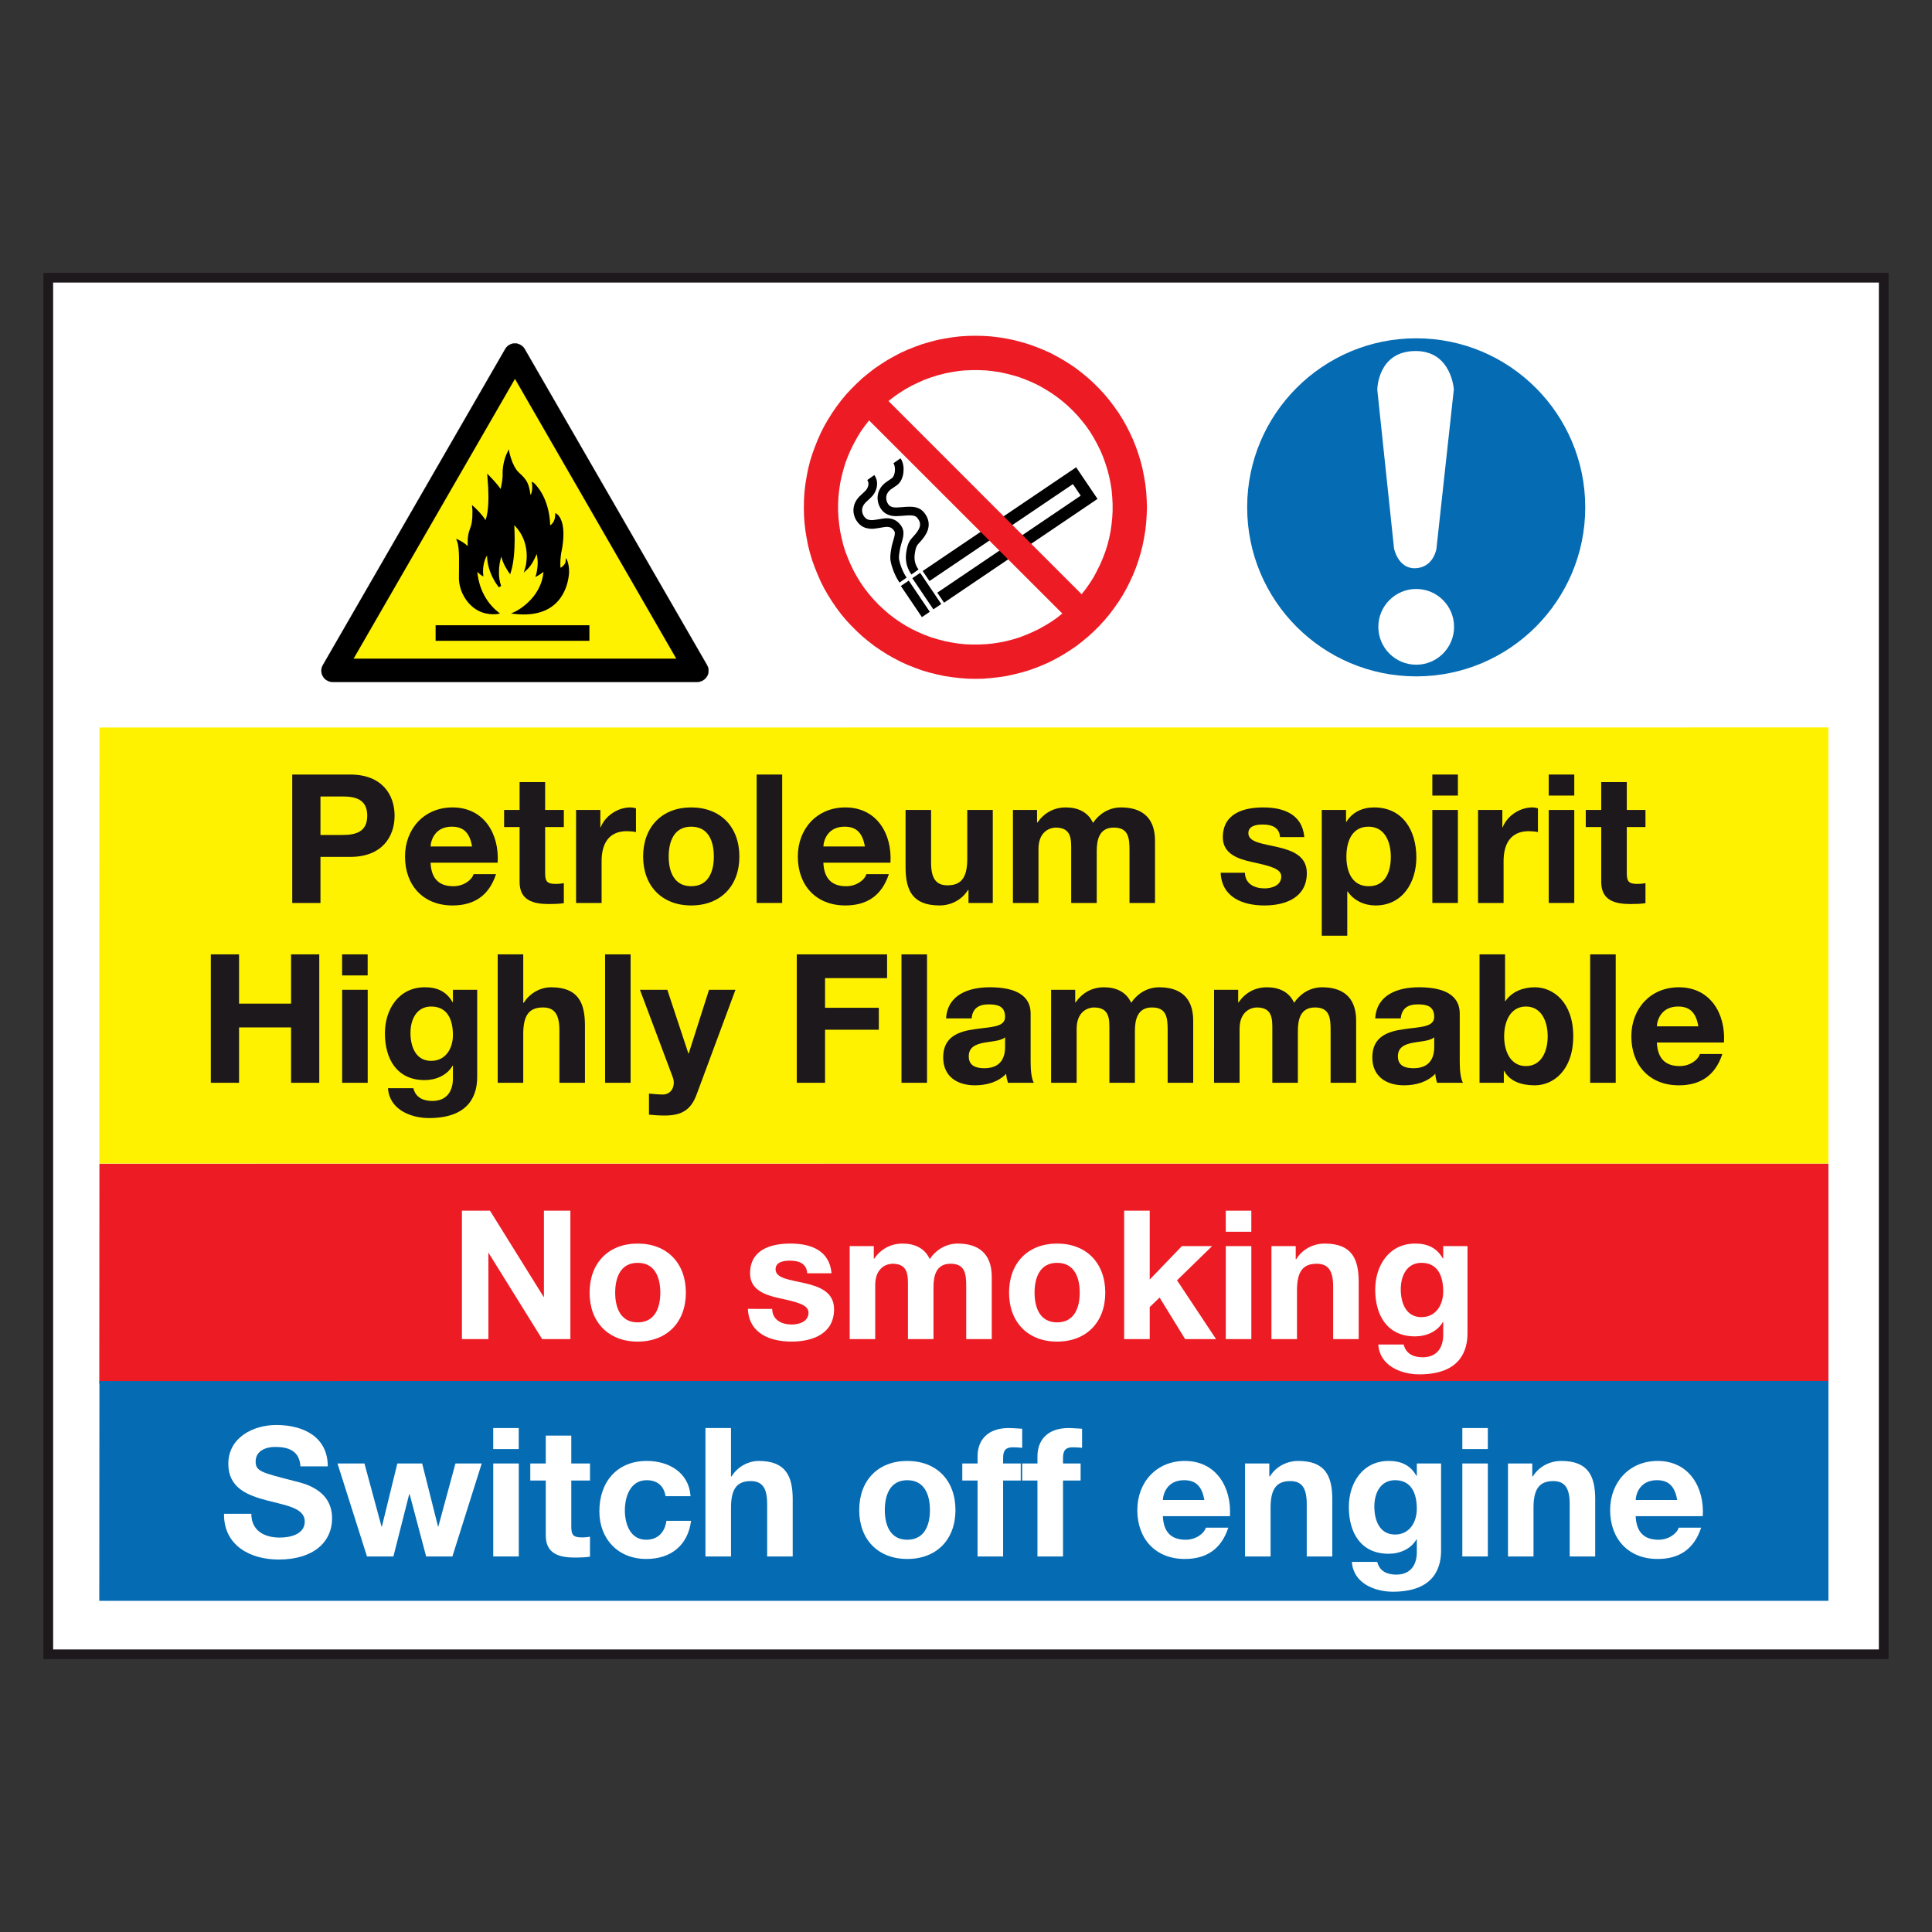 <?xml version="1.0" encoding="utf-8"?>
<!-- Generator: Adobe Illustrator 16.0.0, SVG Export Plug-In . SVG Version: 6.00 Build 0)  -->
<!DOCTYPE svg PUBLIC "-//W3C//DTD SVG 1.1//EN" "http://www.w3.org/Graphics/SVG/1.1/DTD/svg11.dtd">
<svg version="1.1" id="Layer_1" xmlns="http://www.w3.org/2000/svg" xmlns:xlink="http://www.w3.org/1999/xlink" x="0px" y="0px"
	 width="200px" height="200px" viewBox="0 0 200 200" enable-background="new 0 0 200 200" xml:space="preserve">
<rect x="0" y="0" width="200" height="200" fill="#333333" stroke="none"/>
<g>
	<rect x="5" y="28.751" fill="#FFFFFF" width="190" height="142.498"/>
	<path fill="none" stroke="#1C181B" d="M195,171.249 M5,171.249h190V28.751H5V171.249z"/>
	<polyline fill="#ED1C24" points="10.292,120.468 189.278,120.452 189.278,143.22 10.277,143.22 	"/>
	<polyline fill="#FFFFFF" points="47.818,125.33 50.723,125.33 56.27,134.245 56.307,134.245 56.307,125.33 59.046,125.33 
		59.046,138.624 56.123,138.624 50.593,129.724 50.558,129.724 50.558,138.624 47.818,138.624 	"/>
	<path fill="#FFFFFF" d="M66.008,128.734c3.036,0,4.992,2.011,4.992,5.086c0,3.052-1.956,5.062-4.992,5.062
		c-3.015,0-4.974-2.01-4.974-5.062C61.034,130.745,62.993,128.734,66.008,128.734 M66.008,136.892c1.807,0,2.347-1.547,2.347-3.071
		c0-1.549-0.54-3.093-2.347-3.093c-1.785,0-2.325,1.544-2.325,3.093C63.683,135.345,64.223,136.892,66.008,136.892"/>
	<path fill="#FFFFFF" d="M79.935,135.497c0.02,1.153,0.987,1.617,2.028,1.617c0.766,0,1.732-0.299,1.732-1.227
		c0-0.803-1.1-1.083-2.994-1.493c-1.529-0.333-3.054-0.873-3.054-2.567c0-2.459,2.12-3.093,4.188-3.093
		c2.105,0,4.04,0.707,4.244,3.076h-2.514c-0.074-1.024-0.856-1.307-1.805-1.307c-0.596,0-1.473,0.111-1.473,0.896
		c0,0.95,1.49,1.077,3,1.431c1.544,0.356,3.054,0.913,3.054,2.7c0,2.531-2.199,3.351-4.395,3.351c-2.235,0-4.415-0.837-4.525-3.385"
		/>
	<path fill="#FFFFFF" d="M87.959,128.997h2.496v1.301h0.037c0.689-0.984,1.693-1.563,2.94-1.563c1.21,0,2.29,0.447,2.813,1.605
		c0.557-0.84,1.563-1.605,2.903-1.605c2.048,0,3.518,0.95,3.518,3.446v6.443h-2.644v-5.454c0-1.288-0.11-2.349-1.62-2.349
		c-1.487,0-1.768,1.227-1.768,2.438v5.365H93.99v-5.402c0-1.117,0.076-2.4-1.601-2.4c-0.521,0-1.787,0.334-1.787,2.214v5.589h-2.644
		"/>
	<path fill="#FFFFFF" d="M109.428,128.734c3.031,0,4.99,2.011,4.99,5.086c0,3.052-1.959,5.062-4.99,5.062
		c-3.017,0-4.971-2.01-4.971-5.062C104.457,130.745,106.411,128.734,109.428,128.734 M109.428,136.892
		c1.807,0,2.344-1.547,2.344-3.071c0-1.549-0.537-3.093-2.344-3.093c-1.79,0-2.33,1.544-2.33,3.093
		C107.098,135.345,107.638,136.892,109.428,136.892"/>
	<polyline fill="#FFFFFF" points="116.372,125.33 119.018,125.33 119.018,132.461 122.349,128.997 125.476,128.997 121.846,132.537 
		125.886,138.624 122.685,138.624 120.039,134.323 119.018,135.308 119.018,138.624 116.372,138.624 	"/>
	<path fill="#FFFFFF" d="M129.536,127.51h-2.644v-2.18h2.644V127.51z M126.893,128.997h2.644v9.627h-2.644V128.997z"/>
	<path fill="#FFFFFF" d="M131.62,128.997h2.513v1.343h0.057c0.67-1.082,1.824-1.605,2.943-1.605c2.811,0,3.518,1.583,3.518,3.967
		v5.923h-2.644v-5.437c0-1.583-0.467-2.366-1.694-2.366c-1.433,0-2.049,0.803-2.049,2.754v5.049h-2.644"/>
	<path fill="#FFFFFF" d="M151.914,138.011c0,1.578-0.557,4.261-4.99,4.261c-1.897,0-4.111-0.894-4.243-3.09h2.626
		c0.24,0.986,1.041,1.323,1.971,1.323c1.471,0,2.144-1.007,2.124-2.387v-1.264h-0.037c-0.577,1.004-1.73,1.487-2.885,1.487
		c-2.886,0-4.118-2.196-4.118-4.838c0-2.496,1.436-4.77,4.134-4.77c1.269,0,2.235,0.43,2.869,1.547h0.037v-1.284h2.513
		 M149.401,133.69c0-1.563-0.54-2.963-2.254-2.963c-1.487,0-2.141,1.306-2.141,2.737c0,1.379,0.521,2.887,2.141,2.887
		C148.654,136.352,149.401,135.067,149.401,133.69"/>
	<polyline fill="#056BB3" points="10.292,142.964 189.278,142.954 189.278,165.716 10.277,165.716 	"/>
	<path fill="#FFFFFF" d="M26.017,156.71c0,1.77,1.38,2.459,2.94,2.459c1.023,0,2.59-0.299,2.59-1.659
		c0-1.434-1.993-1.674-3.949-2.196c-1.974-0.521-3.962-1.281-3.962-3.778c0-2.72,2.567-4.021,4.971-4.021
		c2.771,0,5.324,1.208,5.324,4.281h-2.83c-0.094-1.604-1.23-2.011-2.627-2.011c-0.93,0-2.01,0.391-2.01,1.51
		c0,1.021,0.633,1.153,3.966,2.011c0.968,0.24,3.947,0.854,3.947,3.873c0,2.438-1.917,4.264-5.527,4.264
		c-2.946,0-5.7-1.453-5.66-4.732"/>
	<polyline fill="#FFFFFF" points="46.832,161.123 44.114,161.123 42.401,154.665 42.364,154.665 40.725,161.123 37.99,161.123 
		34.937,151.499 37.728,151.499 39.497,158.033 39.532,158.033 41.132,151.499 43.702,151.499 45.342,158.016 45.379,158.016 
		47.148,151.499 49.868,151.499 	"/>
	<path fill="#FFFFFF" d="M53.7,150.009h-2.642v-2.178H53.7V150.009z M51.059,151.499h2.646v9.624h-2.646V151.499z"/>
	<path fill="#FFFFFF" d="M59.14,151.499h1.937v1.767H59.14v4.768c0,0.896,0.221,1.119,1.119,1.119c0.277,0,0.54-0.022,0.817-0.076
		v2.069c-0.447,0.071-1.023,0.093-1.544,0.093c-1.62,0-3.034-0.375-3.034-2.29v-5.683h-1.603v-1.767h1.603v-2.887h2.642"/>
	<path fill="#FFFFFF" d="M68.896,154.886c-0.167-1.077-0.856-1.656-1.956-1.656c-1.694,0-2.254,1.713-2.254,3.127
		c0,1.377,0.543,3.036,2.199,3.036c1.228,0,1.938-0.783,2.102-1.956h2.553c-0.336,2.553-2.104,3.947-4.639,3.947
		c-2.901,0-4.855-2.048-4.855-4.935c0-2.997,1.787-5.213,4.914-5.213c2.271,0,4.356,1.192,4.526,3.649"/>
	<path fill="#FFFFFF" d="M73.027,147.831h2.646v5.008h0.057c0.67-1.08,1.823-1.603,2.811-1.603c2.808,0,3.52,1.583,3.52,3.967v5.92
		h-2.646v-5.435c0-1.585-0.465-2.366-1.694-2.366c-1.434,0-2.047,0.803-2.047,2.754v5.047h-2.646"/>
	<path fill="#FFFFFF" d="M93.916,151.236c3.039,0,4.993,2.01,4.993,5.086c0,3.054-1.954,5.062-4.993,5.062
		c-3.014,0-4.97-2.008-4.97-5.062C88.946,153.246,90.902,151.236,93.916,151.236 M93.916,159.393c1.81,0,2.35-1.546,2.35-3.07
		c0-1.549-0.54-3.093-2.35-3.093c-1.781,0-2.321,1.544-2.321,3.093C91.595,157.847,92.135,159.393,93.916,159.393"/>
	<path fill="#FFFFFF" d="M101.197,153.266h-1.581v-1.767h1.581v-0.746c0-1.694,1.065-2.922,3.223-2.922
		c0.464,0,0.95,0.055,1.396,0.071v1.977c-0.313-0.037-0.633-0.055-0.967-0.055c-0.707,0-1.007,0.295-1.007,1.095v0.58h1.824v1.767
		h-1.824v7.857h-2.646"/>
	<path fill="#FFFFFF" d="M107.397,153.266h-1.581v-1.767h1.581v-0.746c0-1.694,1.065-2.922,3.223-2.922
		c0.464,0,0.95,0.055,1.396,0.071v1.977c-0.313-0.037-0.633-0.055-0.969-0.055c-0.705,0-1.004,0.295-1.004,1.095v0.58h1.823v1.767
		h-1.823v7.857h-2.646"/>
	<path fill="#FFFFFF" d="M120.378,156.955c0.073,1.677,0.894,2.438,2.363,2.438c1.061,0,1.917-0.65,2.087-1.249h2.326
		c-0.746,2.275-2.326,3.24-4.506,3.24c-3.034,0-4.914-2.084-4.914-5.062c0-2.89,1.99-5.086,4.914-5.086
		c3.276,0,4.857,2.756,4.676,5.719 M124.678,155.279c-0.243-1.343-0.819-2.05-2.105-2.05c-1.675,0-2.16,1.306-2.194,2.05H124.678z"
		/>
	<path fill="#FFFFFF" d="M128.885,151.499h2.514v1.34h0.057c0.67-1.08,1.824-1.603,2.943-1.603c2.811,0,3.518,1.583,3.518,3.967
		v5.92h-2.644v-5.435c0-1.585-0.467-2.366-1.694-2.366c-1.434,0-2.049,0.803-2.049,2.754v5.047h-2.645"/>
	<path fill="#FFFFFF" d="M149.18,160.512c0,1.581-0.557,4.262-4.992,4.262c-1.896,0-4.109-0.892-4.242-3.091h2.624
		c0.243,0.987,1.044,1.321,1.974,1.321c1.473,0,2.144-1.007,2.124-2.382v-1.266h-0.037c-0.577,1.004-1.73,1.489-2.885,1.489
		c-2.886,0-4.116-2.199-4.116-4.84c0-2.494,1.434-4.77,4.131-4.77c1.267,0,2.236,0.43,2.87,1.546h0.037v-1.283h2.513
		 M146.667,156.189c0-1.563-0.54-2.96-2.254-2.96c-1.487,0-2.141,1.306-2.141,2.736c0,1.377,0.521,2.89,2.141,2.89
		C145.92,158.855,146.667,157.569,146.667,156.189"/>
	<path fill="#FFFFFF" d="M154.021,150.009h-2.641v-2.178h2.641V150.009z M151.38,151.499h2.641v9.624h-2.641V151.499z"/>
	<path fill="#FFFFFF" d="M156.107,151.499h2.513v1.34h0.057c0.67-1.08,1.824-1.603,2.94-1.603c2.811,0,3.518,1.583,3.518,3.967v5.92
		h-2.641v-5.435c0-1.585-0.467-2.366-1.694-2.366c-1.433,0-2.052,0.803-2.052,2.754v5.047h-2.641"/>
	<path fill="#FFFFFF" d="M169.322,156.955c0.079,1.677,0.896,2.438,2.366,2.438c1.061,0,1.92-0.65,2.087-1.249h2.327
		c-0.746,2.275-2.327,3.24-4.507,3.24c-3.034,0-4.914-2.084-4.914-5.062c0-2.89,1.993-5.086,4.914-5.086
		c3.279,0,4.86,2.756,4.676,5.719 M173.628,155.279c-0.245-1.343-0.819-2.05-2.105-2.05c-1.675,0-2.16,1.306-2.2,2.05H173.628z"/>
	<polyline fill="#FFF200" points="10.292,75.314 189.278,75.303 189.278,120.448 10.277,120.448 	"/>
	<path fill="#1C181B" d="M30.253,80.18h5.997c3.312,0,4.598,2.104,4.598,4.262c0,2.16-1.286,4.264-4.598,4.264h-3.075v4.77h-2.922
		 M33.175,86.435h2.272c1.36,0,2.57-0.3,2.57-1.993c0-1.694-1.21-1.991-2.57-1.991h-2.272V86.435z"/>
	<path fill="#1C181B" d="M44.573,89.304c0.071,1.677,0.892,2.438,2.364,2.438c1.058,0,1.917-0.65,2.084-1.249h2.327
		c-0.744,2.275-2.327,3.239-4.507,3.239c-3.034,0-4.914-2.084-4.914-5.061c0-2.89,1.993-5.087,4.914-5.087
		c3.279,0,4.86,2.757,4.676,5.72 M48.874,87.627c-0.245-1.343-0.819-2.05-2.105-2.05c-1.675,0-2.16,1.307-2.195,2.05H48.874z"/>
	<path fill="#1C181B" d="M56.432,83.847h1.937v1.771h-1.937v4.764c0,0.896,0.224,1.12,1.117,1.12c0.28,0,0.54-0.022,0.819-0.076
		v2.069c-0.446,0.071-1.025,0.091-1.546,0.091c-1.617,0-3.034-0.373-3.034-2.288v-5.68h-1.603v-1.771h1.603v-2.886h2.644"/>
	<path fill="#1C181B" d="M59.635,83.847h2.514v1.79h0.035c0.485-1.213,1.789-2.053,3.075-2.053c0.184,0,0.407,0.037,0.577,0.094
		v2.457c-0.243-0.054-0.634-0.091-0.953-0.091c-1.934,0-2.606,1.395-2.606,3.091v4.34h-2.642"/>
	<path fill="#1C181B" d="M71.55,83.584c3.036,0,4.99,2.011,4.99,5.087c0,3.053-1.954,5.061-4.99,5.061
		c-3.014,0-4.973-2.008-4.973-5.061C66.577,85.595,68.536,83.584,71.55,83.584 M71.55,91.741c1.807,0,2.347-1.547,2.347-3.07
		c0-1.55-0.54-3.094-2.347-3.094c-1.787,0-2.327,1.544-2.327,3.094C69.223,90.194,69.763,91.741,71.55,91.741"/>
	<line fill="none" stroke="#1C181B" stroke-width="2.644" x1="79.65" y1="93.475" x2="79.65" y2="80.18"/>
	<path fill="#1C181B" d="M85.234,89.304c0.076,1.677,0.896,2.438,2.364,2.438c1.06,0,1.919-0.65,2.086-1.249h2.327
		c-0.746,2.275-2.327,3.239-4.507,3.239c-3.034,0-4.914-2.084-4.914-5.061c0-2.89,1.993-5.087,4.914-5.087
		c3.279,0,4.86,2.757,4.676,5.72 M89.537,87.627c-0.245-1.343-0.819-2.05-2.105-2.05c-1.675,0-2.16,1.307-2.197,2.05H89.537z"/>
	<path fill="#1C181B" d="M102.773,93.475h-2.514v-1.341h-0.055c-0.673,1.078-1.826,1.598-2.94,1.598c-2.813,0-3.52-1.583-3.52-3.964
		v-5.921h2.641v5.438c0,1.583,0.467,2.363,1.698,2.363c1.432,0,2.048-0.802,2.048-2.754v-5.047h2.642"/>
	<path fill="#1C181B" d="M104.859,83.847h2.496v1.302h0.037c0.688-0.984,1.693-1.564,2.94-1.564c1.21,0,2.293,0.447,2.813,1.604
		c0.56-0.84,1.561-1.604,2.903-1.604c2.05,0,3.518,0.95,3.518,3.446v6.444h-2.641v-5.457c0-1.286-0.113-2.347-1.623-2.347
		c-1.49,0-1.768,1.229-1.768,2.438v5.366h-2.644v-5.403c0-1.116,0.074-2.4-1.601-2.4c-0.52,0-1.786,0.334-1.786,2.214v5.59h-2.646"
		/>
	<path fill="#1C181B" d="M128.875,90.347c0.021,1.154,0.989,1.618,2.033,1.618c0.763,0,1.728-0.3,1.728-1.23
		c0-0.797-1.097-1.08-2.994-1.489c-1.527-0.334-3.054-0.872-3.054-2.567c0-2.46,2.121-3.094,4.188-3.094
		c2.106,0,4.04,0.707,4.246,3.073h-2.514c-0.073-1.021-0.856-1.303-1.806-1.303c-0.597,0-1.471,0.11-1.471,0.896
		c0,0.95,1.49,1.078,2.997,1.432c1.544,0.355,3.054,0.913,3.054,2.699c0,2.531-2.199,3.351-4.394,3.351
		c-2.234,0-4.414-0.837-4.526-3.385"/>
	<path fill="#1C181B" d="M136.828,83.847h2.514v1.228h0.037c0.631-1.021,1.672-1.49,2.867-1.49c3.014,0,4.374,2.44,4.374,5.18
		c0,2.567-1.417,4.968-4.225,4.968c-1.153,0-2.253-0.503-2.887-1.45h-0.039v4.58h-2.642 M143.977,88.688
		c0-1.526-0.614-3.11-2.308-3.11c-1.733,0-2.29,1.544-2.29,3.11s0.597,3.054,2.308,3.054
		C143.417,91.741,143.977,90.254,143.977,88.688"/>
	<path fill="#1C181B" d="M150.92,82.357h-2.644V80.18h2.644V82.357z M148.276,83.847h2.644v9.628h-2.644V83.847z"/>
	<path fill="#1C181B" d="M153.007,83.847h2.514v1.79h0.037c0.483-1.213,1.786-2.053,3.072-2.053c0.188,0,0.408,0.037,0.577,0.094
		v2.457c-0.243-0.054-0.633-0.091-0.95-0.091c-1.934,0-2.606,1.395-2.606,3.091v4.34h-2.644"/>
	<path fill="#1C181B" d="M162.968,82.357h-2.644V80.18h2.644V82.357z M160.324,83.847h2.644v9.628h-2.644V83.847z"/>
	<path fill="#1C181B" d="M168.404,83.847h1.935v1.771h-1.935v4.764c0,0.896,0.224,1.12,1.115,1.12c0.279,0,0.539-0.022,0.819-0.076
		v2.069c-0.444,0.071-1.021,0.091-1.546,0.091c-1.618,0-3.034-0.373-3.034-2.288v-5.68h-1.601v-1.771h1.601v-2.886h2.646"/>
	<polyline fill="#1C181B" points="21.824,98.796 24.748,98.796 24.748,103.896 30.131,103.896 30.131,98.796 33.052,98.796 
		33.052,112.09 30.131,112.09 30.131,106.358 24.748,106.358 24.748,112.09 21.824,112.09 	"/>
	<path fill="#1C181B" d="M38.06,100.976h-2.645v-2.18h2.645V100.976z M35.418,102.463h2.646v9.627h-2.646V102.463z"/>
	<path fill="#1C181B" d="M49.399,111.477c0,1.583-0.56,4.264-4.99,4.264c-1.897,0-4.111-0.892-4.244-3.089h2.627
		c0.24,0.984,1.04,1.318,1.973,1.318c1.469,0,2.141-1.004,2.121-2.383v-1.267h-0.034c-0.579,1.006-1.733,1.492-2.892,1.492
		c-2.882,0-4.114-2.197-4.114-4.843c0-2.492,1.437-4.768,4.137-4.768c1.267,0,2.233,0.43,2.869,1.549h0.034v-1.288h2.514
		 M46.886,107.156c0-1.563-0.54-2.961-2.253-2.961c-1.487,0-2.141,1.304-2.141,2.737c0,1.377,0.521,2.889,2.141,2.889
		C46.14,109.821,46.886,108.533,46.886,107.156"/>
	<path fill="#1C181B" d="M51.522,98.796h2.644v5.01h0.055c0.672-1.08,1.826-1.604,2.812-1.604c2.813,0,3.521,1.584,3.521,3.97v5.918
		h-2.645v-5.438c0-1.583-0.469-2.361-1.695-2.361c-1.434,0-2.048,0.798-2.048,2.752v5.047h-2.644"/>
	<line fill="none" stroke="#1C181B" stroke-width="2.644" x1="63.96" y1="112.09" x2="63.96" y2="98.796"/>
	<path fill="#1C181B" d="M72.114,113.3c-0.576,1.549-1.487,2.18-3.313,2.18c-0.54,0-1.08-0.039-1.62-0.091v-2.182
		c0.503,0.036,1.023,0.112,1.547,0.093c0.91-0.093,1.207-1.043,0.91-1.804l-3.39-9.033h2.833l2.18,6.593h0.034l2.104-6.593h2.736"/>
	<polyline fill="#1C181B" points="82.482,98.796 91.83,98.796 91.83,101.255 85.409,101.255 85.409,104.326 90.976,104.326 
		90.976,106.597 85.409,106.597 85.409,112.09 82.482,112.09 	"/>
	<line fill="none" stroke="#1C181B" stroke-width="2.644" x1="94.643" y1="112.09" x2="94.643" y2="98.796"/>
	<path fill="#1C181B" d="M97.938,105.426c0.151-2.477,2.366-3.224,4.526-3.224c1.914,0,4.227,0.43,4.227,2.737v5.01
		c0,0.874,0.094,1.753,0.334,2.141h-2.683c-0.091-0.297-0.165-0.613-0.185-0.931c-0.839,0.877-2.066,1.193-3.24,1.193
		c-1.823,0-3.279-0.913-3.279-2.89c0-2.177,1.64-2.697,3.279-2.921c1.62-0.242,3.128-0.184,3.128-1.267
		c0-1.136-0.781-1.301-1.714-1.301c-1.006,0-1.657,0.41-1.748,1.451 M104.045,107.379c-0.447,0.391-1.38,0.41-2.195,0.561
		c-0.819,0.166-1.565,0.446-1.565,1.413c0,0.989,0.764,1.23,1.62,1.23c2.066,0,2.141-1.64,2.141-2.215V107.379z"/>
	<path fill="#1C181B" d="M108.812,102.463h2.494v1.306h0.039c0.688-0.989,1.693-1.566,2.94-1.566c1.208,0,2.29,0.447,2.813,1.604
		c0.56-0.84,1.563-1.604,2.901-1.604c2.052,0,3.52,0.95,3.52,3.449v6.438h-2.644v-5.454c0-1.286-0.11-2.345-1.618-2.345
		c-1.492,0-1.771,1.228-1.771,2.436v5.363h-2.642v-5.397c0-1.12,0.073-2.401-1.603-2.401c-0.521,0-1.787,0.332-1.787,2.212v5.587
		h-2.644"/>
	<path fill="#1C181B" d="M125.68,102.463h2.496v1.306h0.037c0.688-0.989,1.693-1.566,2.94-1.566c1.21,0,2.29,0.447,2.813,1.604
		c0.56-0.84,1.563-1.604,2.903-1.604c2.05,0,3.518,0.95,3.518,3.449v6.438h-2.644v-5.454c0-1.286-0.11-2.345-1.618-2.345
		c-1.492,0-1.77,1.228-1.77,2.436v5.363h-2.644v-5.397c0-1.12,0.073-2.401-1.601-2.401c-0.521,0-1.789,0.332-1.789,2.212v5.587
		h-2.644"/>
	<path fill="#1C181B" d="M142.361,105.426c0.152-2.477,2.366-3.224,4.526-3.224c1.917,0,4.225,0.43,4.225,2.737v5.01
		c0,0.874,0.096,1.753,0.336,2.141h-2.681c-0.093-0.297-0.169-0.613-0.187-0.931c-0.84,0.877-2.066,1.193-3.24,1.193
		c-1.826,0-3.279-0.913-3.279-2.89c0-2.177,1.64-2.697,3.279-2.921c1.62-0.242,3.127-0.184,3.127-1.267
		c0-1.136-0.78-1.301-1.713-1.301c-1.007,0-1.654,0.41-1.748,1.451 M148.468,107.379c-0.446,0.391-1.379,0.41-2.194,0.561
		c-0.824,0.166-1.565,0.446-1.565,1.413c0,0.989,0.763,1.23,1.62,1.23c2.066,0,2.14-1.64,2.14-2.215V107.379z"/>
	<path fill="#1C181B" d="M153.161,98.796h2.642v4.843h0.039c0.653-0.989,1.846-1.437,3.036-1.437c1.915,0,3.984,1.549,3.984,5.064
		c0,3.539-2.069,5.086-3.984,5.086c-1.416,0-2.589-0.428-3.169-1.49h-0.034v1.228h-2.514 M157.963,104.195
		c-1.562,0-2.254,1.471-2.254,3.091c0,1.603,0.692,3.075,2.254,3.075c1.565,0,2.253-1.473,2.253-3.075
		C160.216,105.666,159.528,104.195,157.963,104.195"/>
	<line fill="none" stroke="#1C181B" stroke-width="2.644" x1="165.936" y1="112.09" x2="165.936" y2="98.796"/>
	<path fill="#1C181B" d="M171.518,107.919c0.078,1.677,0.896,2.442,2.366,2.442c1.06,0,1.919-0.652,2.086-1.252h2.327
		c-0.746,2.276-2.327,3.243-4.507,3.243c-3.034,0-4.914-2.087-4.914-5.066c0-2.887,1.993-5.084,4.914-5.084
		c3.279,0,4.86,2.757,4.674,5.717 M175.817,106.243c-0.24-1.338-0.817-2.048-2.101-2.048c-1.675,0-2.16,1.304-2.199,2.048H175.817z"
		/>
	<path fill="#056BB3" d="M146.605,35.02c9.663,0,17.499,7.835,17.499,17.497c0,9.666-7.836,17.501-17.499,17.501
		c-9.664,0-17.499-7.835-17.499-17.501C129.106,42.854,136.941,35.02,146.605,35.02"/>
	<path fill="#FFFFFF" d="M142.577,40.349l1.733,16.432c0,0,0.407,2.042,2.11,2.042c1.977,0,2.278-2.011,2.278-2.011l1.802-16.495
		c0,0-0.224-3.979-3.947-3.979C142.582,36.338,142.577,40.349,142.577,40.349"/>
	<path fill="#FFFFFF" d="M146.605,68.811c2.167,0,3.92-1.756,3.92-3.918c0-2.168-1.753-3.923-3.92-3.923
		c-2.163,0-3.92,1.755-3.92,3.923C142.686,67.055,144.442,68.811,146.605,68.811"/>
	<g>
		<polygon fill-rule="evenodd" clip-rule="evenodd" stroke="#000000" stroke-width="0.026" stroke-miterlimit="2.613" points="
			73.183,68.842 54.312,36.132 54.193,35.96 54.049,35.825 53.887,35.71 53.7,35.624 53.514,35.567 53.308,35.548 53.101,35.567 
			52.899,35.624 52.728,35.71 52.551,35.825 52.421,35.96 52.304,36.132 33.433,68.842 33.342,69.033 33.285,69.225 33.271,69.426 
			33.285,69.628 33.342,69.839 33.433,70.011 33.548,70.183 33.678,70.317 33.854,70.433 34.026,70.519 34.232,70.575 
			34.434,70.595 72.181,70.595 72.382,70.575 72.573,70.519 72.76,70.433 72.922,70.317 73.067,70.183 73.183,70.011 73.273,69.839 
			73.329,69.628 73.345,69.426 73.329,69.225 73.273,69.033 73.183,68.842 		"/>
		
			<polygon fill-rule="evenodd" clip-rule="evenodd" fill="#FFF200" stroke="#000000" stroke-width="0.026" stroke-miterlimit="2.613" points="
			53.308,39.195 70.028,68.191 36.586,68.191 53.308,39.195 		"/>
		<path fill-rule="evenodd" clip-rule="evenodd" d="M45.094,64.726v1.61h15.921v-1.61H45.094L45.094,64.726z M47.507,59.816
			c0,1.311,0.727,2.516,1.583,3.14c1.093,0.812,2.312,0.611,2.369,0.611l0.307-0.057l-0.248-0.191
			c-1.687-1.38-2.035-3.284-2.105-4.126c0.187,0.201,0.378,0.336,0.393,0.346l0.233,0.143l-0.021-0.268
			c-0.015-0.076-0.015-0.155-0.015-0.221c0-0.843,0.222-1.388,0.413-1.685c0.029,1.855,1.178,3.235,1.234,3.292l0.23-0.143
			c-0.172-0.459-0.23-0.947-0.23-1.406c0-0.644,0.115-1.228,0.245-1.63c0.191,0.814,0.727,1.551,0.756,1.601l0.162,0.228
			l0.086-0.277c0.308-1.014,0.378-2.334,0.378-3.396c0-0.585-0.026-1.093-0.041-1.409c1.043,1.046,1.291,2.28,1.291,3.179
			c0,0.719-0.143,1.208-0.157,1.228l-0.149,0.505l0.38-0.363c0.42-0.383,0.769-1.109,0.96-1.57c0.059,0.307,0.101,0.613,0.101,0.871
			c0,0.68-0.143,1.179-0.143,1.198l-0.105,0.324l0.307-0.172c0.222-0.123,0.408-0.258,0.54-0.373
			c-0.248,2.815-2.866,4.087-2.896,4.097l-0.464,0.221l0.509,0.057c4.408,0.422,5.294-2.612,5.466-3.942
			c0.162-1.103-0.272-1.944-0.302-1.819l-0.029,0.383c-0.076,0.278-0.334,0.479-0.511,0.592c-0.029-0.143-0.029-0.287-0.029-0.449
			c0-0.525,0.086-1.062,0.086-1.062c0.177-0.812,0.235-1.466,0.235-1.991c0-1.607-0.613-2.029-0.655-2.049l-0.174-0.133
			l-0.027,0.219c0,0.775-0.513,1.062-0.513,1.062c-0.101-2.978-1.586-4.269-1.657-4.364c-0.086-0.066-0.263-0.152-0.263-0.152
			l0.047,0.287c0.059,0.525-0.076,1.004-0.162,1.09c-0.172-1.09-0.292-1.512-1.179-2.298c-0.812-0.736-1.074-2.432-1.074-2.432
			l-0.16,0.336c-0.42,0.842-0.493,1.849-0.479,2.146c0.029,0.564-0.118,1.234-0.206,1.627c-0.42-0.613-1.09-1.283-1.119-1.313
			l-0.272-0.277l0.029,0.384c0.071,0.785,0.101,1.455,0.101,2c0,1.39-0.177,2.097-0.307,2.433c-0.277-0.508-0.958-1.168-1.119-1.32
			l-0.28-0.251l0.034,0.373c0.015,0.105,0.015,0.222,0.015,0.327c0,0.881-0.062,1.273-0.277,1.828
			c-0.292,0.717-0.206,1.685-0.206,1.733c-0.334-0.337-0.814-0.584-0.886-0.614l-0.319-0.161l0.118,0.333
			C47.593,56.79,47.507,58.522,47.507,59.816L47.507,59.816z"/>
	</g>
	<g>
		<polyline fill="none" stroke="#000000" stroke-width="1.253" stroke-miterlimit="2.613" points="97.378,61.871 112.746,51.478 
			111.234,49.244 95.865,59.632 		"/>
		<path fill="none" stroke="#000000" stroke-width="0.985" stroke-miterlimit="2.613" d="M97.031,62.804l-2.18-3.226
			 M95.844,63.608l-2.18-3.225"/>
		<path fill="none" stroke="#000000" stroke-width="0.895" stroke-miterlimit="2.613" d="M90.146,49.436
			c0.399,0.564,0.174,1.336-0.349,1.792c-0.185,0.162-0.167,0.172-0.342,0.319c-1.257,1.07-0.461,2.444,0.251,2.661
			c0.537,0.161,0.819,0.068,1.73-0.079c0.746-0.123,1.202,0.104,1.521,0.613c0.352,0.561-0.145,1.326-0.265,2.215
			c-0.055,0.407-0.138,0.712-0.029,1.173c0.041,0.256,0.331,1.223,0.822,1.92 M92.854,47.698c0.41,0.589,0.285,1.826-0.305,2.194
			c-0.206,0.132-0.191,0.147-0.385,0.265c-1.409,0.854-0.84,2.337-0.17,2.661c0.506,0.245,0.882,0.162,1.802,0.098
			c1.021-0.073,1.353,0.133,1.672,0.639c0.527,0.85,0.044,1.61-0.621,2.317c-0.321,0.344-0.461,0.545-0.592,1.379
			c-0.086,0.604-0.029,1.267,0.462,1.964"/>
		<g>
			<path fill-rule="evenodd" clip-rule="evenodd" fill="#ED1C24" d="M118.733,52.519l-0.027-0.8l-0.052-0.801l-0.088-0.785
				l-0.131-0.785l-0.154-0.786l-0.194-0.775l-0.23-0.761l-0.258-0.746l-0.297-0.746l-0.334-0.722l-0.36-0.712l-0.388-0.692
				l-0.425-0.673l-0.464-0.657l-0.477-0.629l-0.516-0.623l-0.53-0.579l-0.566-0.565l-0.592-0.54l-0.606-0.505l-0.631-0.491
				l-0.657-0.446l-0.683-0.428l-0.685-0.388l-0.707-0.373l-0.736-0.324l-0.734-0.294l-0.761-0.271l-0.759-0.221l-0.773-0.206
				l-0.775-0.152l-0.785-0.128l-0.798-0.093l-0.788-0.05l-0.798-0.015l-0.8,0.015l-0.798,0.05l-0.786,0.093l-0.788,0.128
				l-0.785,0.152L96.243,35.4l-0.761,0.221l-0.746,0.271l-0.749,0.294l-0.722,0.324l-0.709,0.373l-0.694,0.388l-0.671,0.428
				l-0.657,0.446l-0.631,0.491l-0.619,0.505l-0.579,0.54l-0.566,0.565l-0.543,0.579l-0.516,0.623l-0.476,0.629l-0.452,0.657
				l-0.425,0.673L85.328,44.1l-0.361,0.712l-0.321,0.722l-0.297,0.746l-0.271,0.746l-0.233,0.761l-0.193,0.775l-0.152,0.786
				l-0.13,0.785l-0.091,0.785l-0.052,0.801l-0.013,0.8l0.013,0.796l0.052,0.785l0.091,0.8l0.13,0.786l0.152,0.785l0.193,0.761
				l0.233,0.775l0.271,0.747l0.297,0.736l0.321,0.731l0.361,0.712l0.399,0.691l0.425,0.673l0.452,0.658l0.476,0.633l0.516,0.619
				l0.543,0.579l0.566,0.564l0.579,0.54l0.619,0.506l0.631,0.49l0.657,0.447l0.671,0.427l0.694,0.388l0.709,0.373l0.722,0.324
				l0.749,0.295l0.746,0.27l0.761,0.222l0.773,0.191l0.785,0.167l0.788,0.117l0.786,0.089l0.798,0.063l0.8,0.015l0.798-0.015
				l0.788-0.063l0.798-0.089l0.785-0.117l0.775-0.167l0.773-0.191l0.759-0.222l0.761-0.27l0.734-0.295l0.736-0.324l0.707-0.373
				l0.685-0.388l0.683-0.427l0.657-0.447l0.631-0.49l0.606-0.506l0.592-0.54l0.566-0.564l0.53-0.579l0.516-0.619l0.477-0.633
				l0.464-0.658l0.425-0.673l0.388-0.691l0.36-0.712l0.334-0.731l0.297-0.736l0.258-0.747l0.23-0.775l0.194-0.761l0.154-0.785
				l0.131-0.786l0.088-0.8l0.052-0.785L118.733,52.519L118.733,52.519z M111.968,61.513l0.449-0.569l0.412-0.59l0.389-0.618
				l0.333-0.633l0.322-0.644l0.284-0.658l0.258-0.672l0.219-0.692l0.182-0.697l0.143-0.712l0.103-0.707l0.076-0.722l0.039-0.707
				V52.17l-0.039-0.722l-0.063-0.722l-0.115-0.712l-0.143-0.706l-0.182-0.697l-0.219-0.683l-0.245-0.683l-0.282-0.657l-0.321-0.644
				l-0.349-0.634l-0.376-0.618L112.43,44.1l-0.449-0.564l-0.464-0.545l-0.504-0.525l-0.515-0.491l-0.555-0.477l-0.567-0.437
				l-0.592-0.412l-0.606-0.373l-0.631-0.363l-0.646-0.31l-0.67-0.285l-0.67-0.255l-0.683-0.206l-0.709-0.182l-0.697-0.152
				l-0.722-0.104l-0.707-0.078l-0.722-0.024h-0.722l-0.722,0.024l-0.722,0.078l-0.71,0.113l-0.709,0.143l-0.694,0.182l-0.686,0.216
				l-0.67,0.245l-0.67,0.3l-0.644,0.31l-0.63,0.349l-0.606,0.383l-0.595,0.412l-0.566,0.442L111.968,61.513L111.968,61.513z
				 M109.97,63.511l-20.003-19.99L89.516,44.1l-0.413,0.579l-0.373,0.618l-0.349,0.634l-0.321,0.643l-0.282,0.658l-0.258,0.683
				l-0.206,0.683l-0.182,0.696l-0.154,0.712l-0.104,0.707l-0.076,0.722l-0.039,0.722v0.722l0.039,0.707l0.076,0.722l0.104,0.712
				l0.154,0.707l0.167,0.697l0.221,0.697l0.258,0.667l0.282,0.658l0.31,0.643l0.36,0.648l0.373,0.604l0.413,0.595l0.439,0.564
				l0.476,0.545l0.491,0.525l0.527,0.49l0.54,0.477l0.567,0.437l0.594,0.413l0.619,0.388l0.631,0.349l0.646,0.309l0.657,0.285
				l0.683,0.255l0.683,0.207l0.697,0.182l0.707,0.142l0.709,0.113l0.722,0.078l0.722,0.025h0.722l0.722-0.035l0.71-0.068
				l0.709-0.113l0.709-0.142l0.695-0.182l0.697-0.217l0.67-0.26l0.655-0.285l0.646-0.309l0.631-0.358l0.618-0.373l0.595-0.413
				L109.97,63.511L109.97,63.511z"/>
		</g>
	</g>
</g>
</svg>
